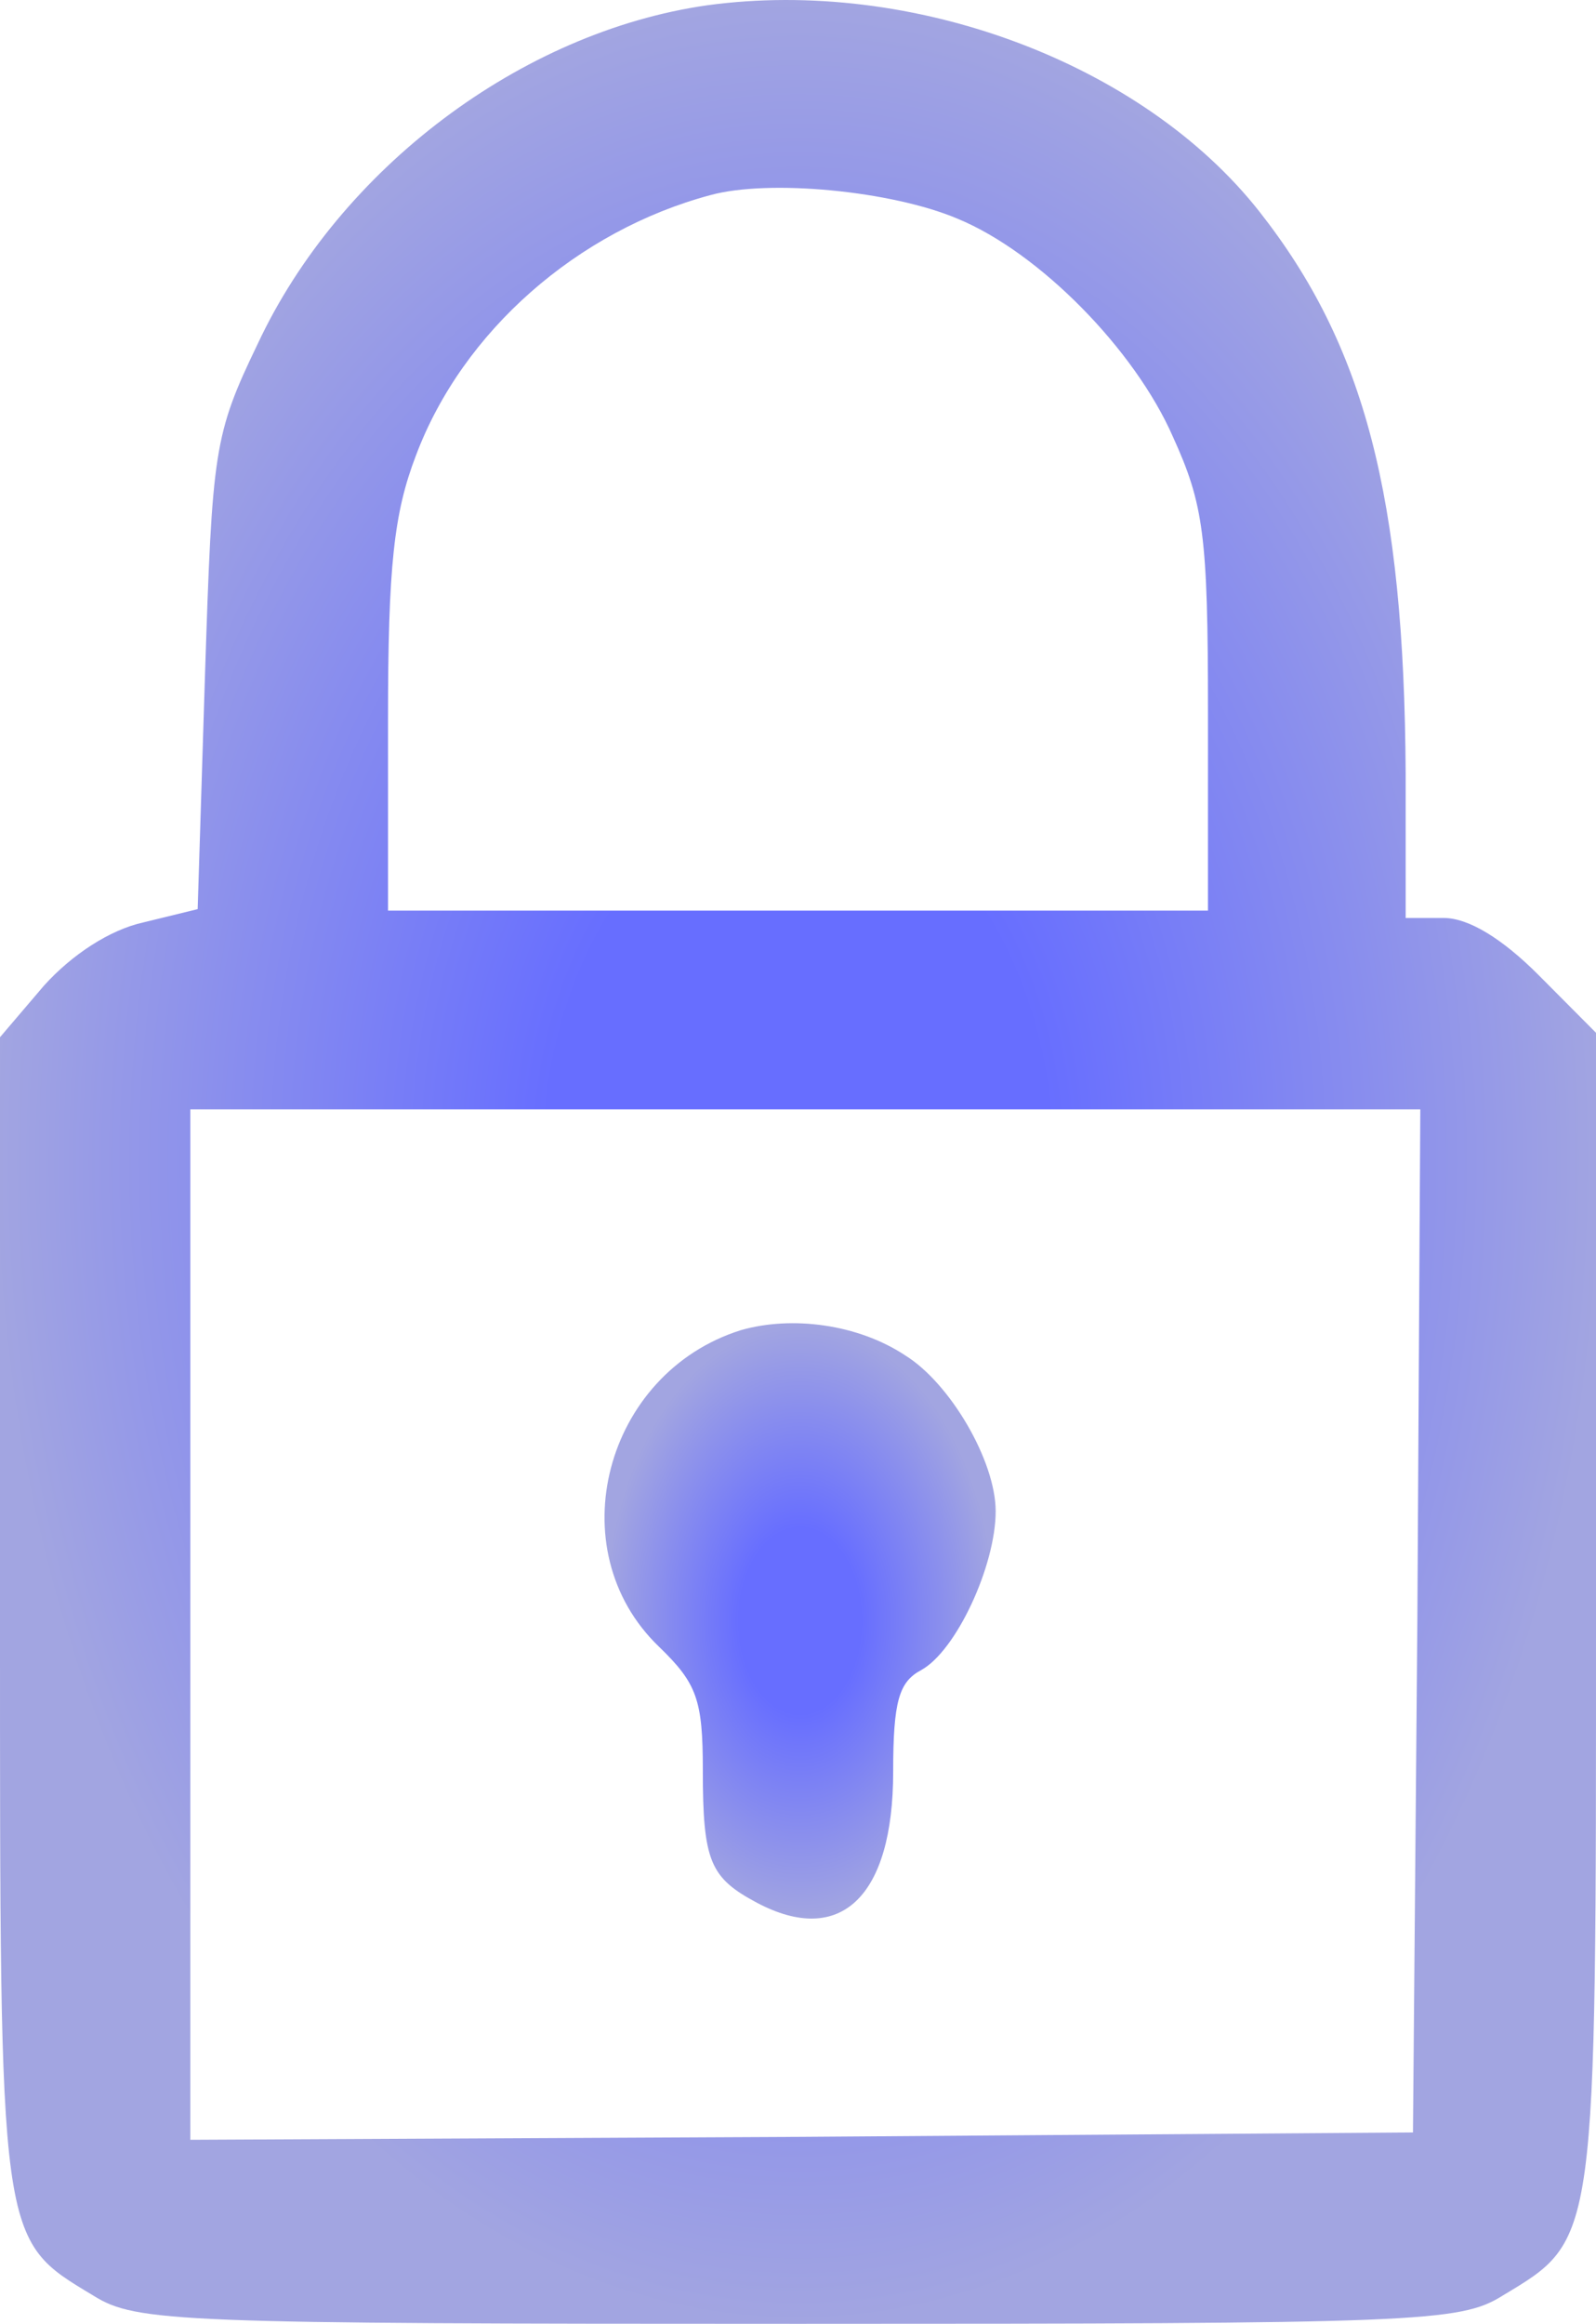 <svg width="68" height="99" viewBox="0 0 68 99" fill="none" xmlns="http://www.w3.org/2000/svg">
<path d="M30.132 0.225C22.209 1.354 14.473 7.186 10.98 14.649C9.108 18.537 9.046 19.165 8.734 28.76L8.422 38.731L6.114 39.296C4.679 39.609 3.057 40.675 1.872 41.992L5.55892e-05 44.188V68.646C5.55892e-05 95.739 -0.062 95.363 3.993 97.808C5.802 98.937 7.611 99 34 99C60.389 99 62.198 98.937 64.007 97.808C68.062 95.363 68 95.739 68 68.584V43.999L65.567 41.553C64.007 39.986 62.572 39.108 61.512 39.108H59.89V32.962C59.828 21.171 58.143 14.712 53.651 9.005C48.66 2.671 38.866 -0.967 30.132 0.225ZM40.8 9.318C44.294 10.761 48.349 14.9 49.971 18.6C51.281 21.485 51.468 22.802 51.468 30.328V38.794H34H16.532V30.641C16.532 24.119 16.782 21.861 17.718 19.415C19.714 14.085 24.642 9.82 30.257 8.315C32.752 7.625 37.993 8.127 40.8 9.318ZM60.389 69.022L60.202 90.847L34.187 91.035L8.11 91.161V69.211V47.261H34.312H60.514L60.389 69.022Z" fill="url(#paint0_angular_129_2)"/>
<path d="M31.567 56.668C25.765 58.486 23.769 66.012 28.074 70.151C29.696 71.719 29.945 72.409 29.945 75.419C29.945 79.308 30.257 79.998 32.253 81.064C35.809 82.945 38.055 80.813 38.055 75.482C38.055 72.472 38.305 71.656 39.24 71.155C40.738 70.34 42.422 66.702 42.422 64.382C42.422 62.249 40.488 58.925 38.554 57.734C36.558 56.417 33.751 56.041 31.567 56.668Z" fill="url(#paint1_angular_129_2)"/>
<defs>
<radialGradient id="paint0_angular_129_2" cx="0" cy="0" r="1" gradientUnits="userSpaceOnUse" gradientTransform="translate(34 49.5) rotate(-90) scale(49.5 34)">
<stop offset="0.312" stop-color="#676EFF"/>
<stop offset="1" stop-color="#A2A5E1"/>
</radialGradient>
<radialGradient id="paint1_angular_129_2" cx="0" cy="0" r="1" gradientUnits="userSpaceOnUse" gradientTransform="translate(34.09 69.054) rotate(-90) scale(12.682 8.333)">
<stop offset="0.312" stop-color="#676EFF"/>
<stop offset="1" stop-color="#A2A5E1"/>
</radialGradient>
</defs>
</svg>
